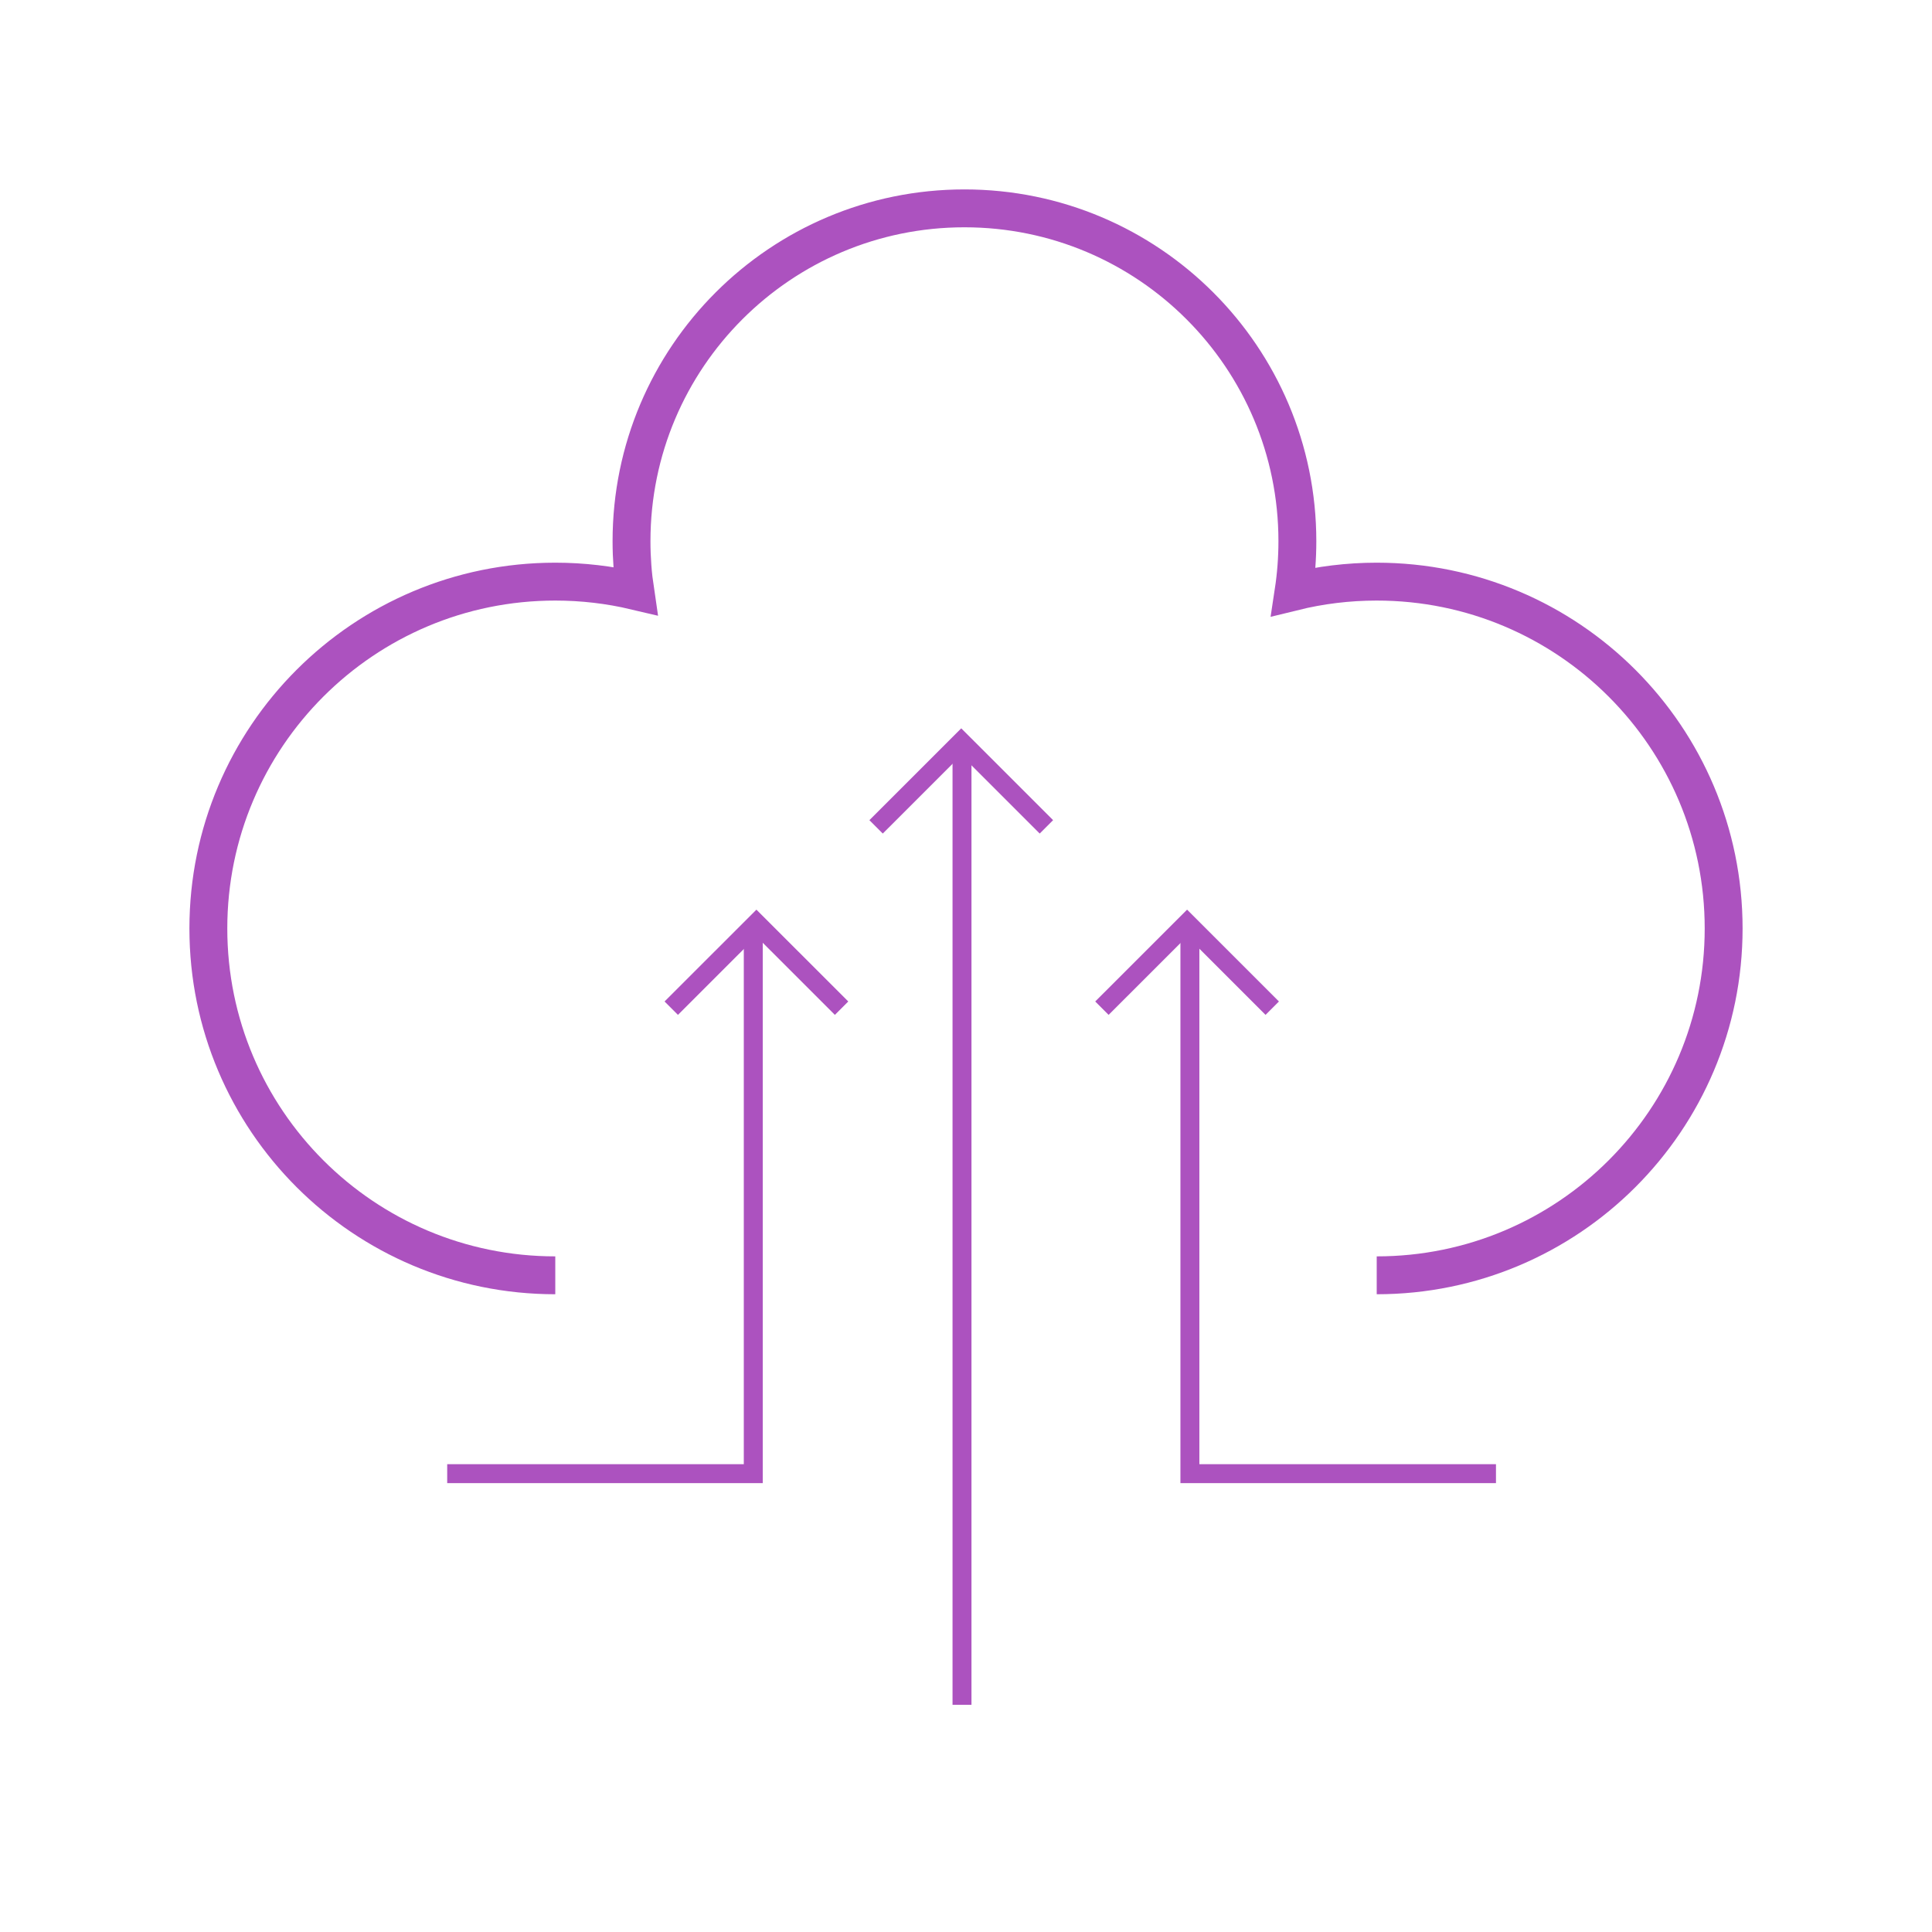<?xml version="1.0" encoding="UTF-8" standalone="no"?>
<svg width="102px" height="102px" viewBox="0 0 102 102" version="1.1" xmlns="http://www.w3.org/2000/svg" xmlns:xlink="http://www.w3.org/1999/xlink">
    <!-- Generator: Sketch 39.1 (31720) - http://www.bohemiancoding.com/sketch -->
    <title>Development_icon</title>
    <desc>Created with Sketch.</desc>
    <defs></defs>
    <g id="Final-1" stroke="none" stroke-width="1" fill="none" fill-rule="evenodd">
        <g id="Development-icon" transform="translate(11, 11)" stroke="#AC52BF">
            <g id="development">
                <path d="M61.684,56.33 C71.8,56.33 80,48.132 80,38.019 C80,27.906 71.8,19.707 61.684,19.707 C60.171,19.707 58.7,19.891 57.294,20.237 C57.426,19.368 57.495,18.478 57.495,17.572 C57.495,7.867 49.625,0 39.918,0 C30.21,0 22.341,7.867 22.341,17.572 C22.341,18.464 22.407,19.34 22.535,20.196 C21.181,19.876 19.768,19.707 18.316,19.707 C8.2,19.707 0,27.906 0,38.019 C0,48.132 8.2,56.33 18.316,56.33 M36.347,34.782 L36.347,34.782" id="Combined-Shape-Copy-7" stroke-width="2"></path>
                <path d="M39.789,78.505 L39.789,29.215" id="Line-Copy-39" stroke-linecap="square"></path>
                <polyline id="Line-Copy-40" stroke-linecap="square" points="67.48 66.802 51.821 66.802 51.821 38.9"></polyline>
                <polyline id="Line-Copy-41" stroke-linecap="square" transform="translate(20.94, 52.851) scale(-1, 1) translate(-20.94, -52.851) " points="28.77 66.802 13.111 66.802 13.111 38.9"></polyline>
                <polyline id="Rectangle-12-Copy-6" transform="translate(39.749, 30.407) rotate(-90) translate(-39.749, -30.407) " points="37.502 25.911 41.997 30.407 41.997 30.407 37.502 34.903"></polyline>
                <polyline id="Rectangle-12-Copy-7" transform="translate(51.672, 39.98) rotate(-90) translate(-51.672, -39.98) " points="49.425 35.484 53.92 39.98 53.92 39.98 49.425 44.476"></polyline>
                <polyline id="Rectangle-12-Copy-8" transform="translate(28.935, 39.98) rotate(-90) translate(-28.935, -39.98) " points="26.688 35.484 31.183 39.98 31.183 39.98 26.688 44.476"></polyline>
            </g>
        </g>
    </g>
</svg>